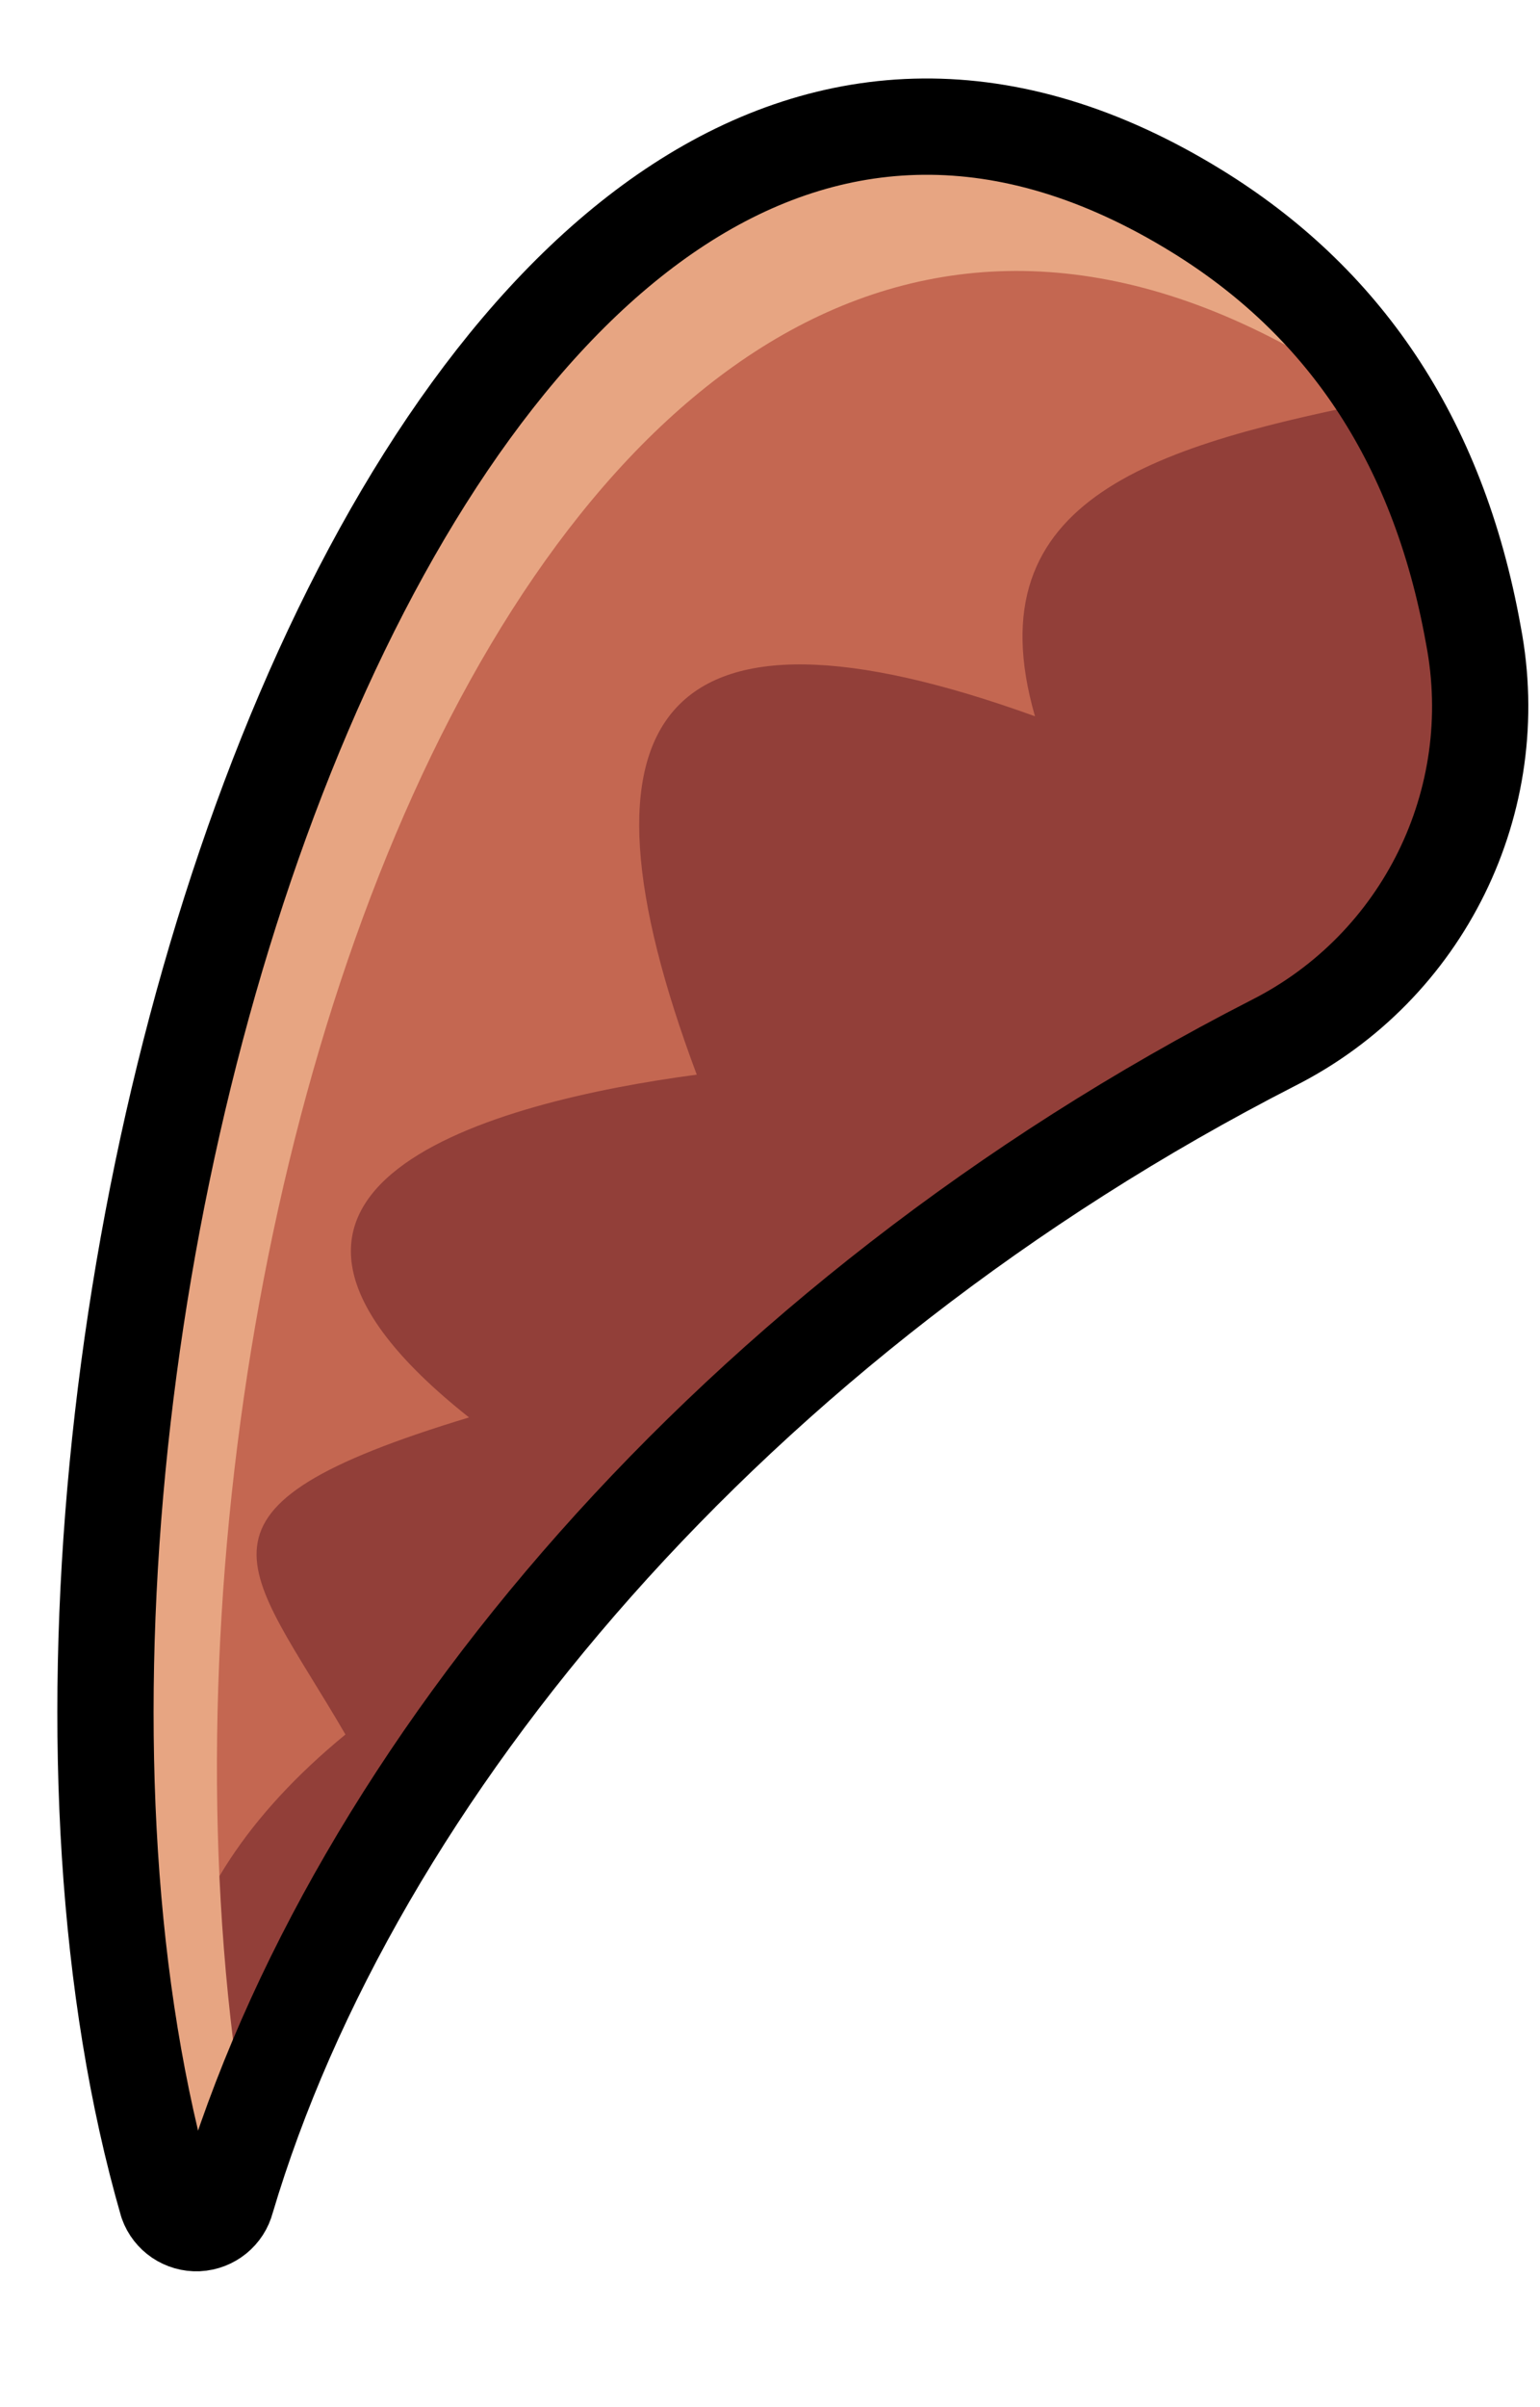 <?xml version="1.0" encoding="UTF-8" standalone="no"?><!DOCTYPE svg PUBLIC "-//W3C//DTD SVG 1.1//EN" "http://www.w3.org/Graphics/SVG/1.1/DTD/svg11.dtd"><svg width="100%" height="100%" viewBox="0 0 16 25" version="1.1" xmlns="http://www.w3.org/2000/svg" xmlns:xlink="http://www.w3.org/1999/xlink" xml:space="preserve" xmlns:serif="http://www.serif.com/" style="fill-rule:evenodd;clip-rule:evenodd;stroke-linejoin:round;stroke-miterlimit:1.414;"><path id="wingRHorn1" d="M13.228,10.832c1.561,-0.789 2.41,-2.517 2.08,-4.235c-0.371,-2.072 -1.384,-3.487 -2.874,-4.405c-7.936,-4.891 -13.237,11.878 -10.697,20.683c0.047,0.133 0.176,0.22 0.317,0.214c0.142,-0.007 0.263,-0.105 0.298,-0.242c1.317,-4.438 5.279,-9.151 10.876,-12.015Z" style="fill:#923f39;"/><clipPath id="_clip1"><path d="M13.228,10.832c1.561,-0.789 2.41,-2.517 2.08,-4.235c-0.371,-2.072 -1.384,-3.487 -2.874,-4.405c-7.936,-4.891 -13.237,11.878 -10.697,20.683c0.047,0.133 0.176,0.22 0.317,0.214c0.142,-0.007 0.263,-0.105 0.298,-0.242c1.317,-4.438 5.279,-9.151 10.876,-12.015Z"/></clipPath><g clip-path="url(#_clip1)"><path id="hornR" d="M2.135,23.384c-0.024,0.012 -0.049,0.019 -0.077,0.02c-0.087,0.006 -0.168,-0.047 -0.199,-0.129c-2.824,-8.684 2.517,-26.049 10.575,-21.083c0.808,0.497 1.475,1.14 1.978,1.954c-2.359,0.472 -4.319,0.999 -3.659,3.293c-3.906,-1.411 -4.912,-0.01 -3.514,3.722c-2.085,0.277 -5.411,1.147 -2.366,3.56c-3.131,0.948 -2.314,1.52 -1.284,3.293c-2.071,1.701 -2.166,3.531 -1.454,5.37Z" style="fill:#c46751;"/><path d="M2.845,23.479c-0.009,0.035 -0.017,0.07 -0.026,0.105c-0.018,0.086 -0.094,0.147 -0.188,0.149c-0.093,0.002 -0.182,-0.055 -0.218,-0.14c-3.367,-8.996 1.652,-26.545 10.47,-21.144c1.143,0.7 2.044,1.64 2.652,2.874c-0.495,-0.59 -1.084,-1.085 -1.757,-1.497c-8.352,-5.116 -13.297,10.36 -10.933,19.653Z" style="fill:#e7a582;"/></g><path d="M13.228,10.832c1.561,-0.789 2.41,-2.517 2.08,-4.235c-0.371,-2.072 -1.384,-3.487 -2.874,-4.405c-7.936,-4.891 -13.237,11.878 -10.697,20.683c0.047,0.133 0.176,0.22 0.317,0.214c0.142,-0.007 0.263,-0.105 0.298,-0.242c1.317,-4.438 5.279,-9.151 10.876,-12.015Z" style="fill:none;stroke:#000;stroke-width:1px;"/></svg>